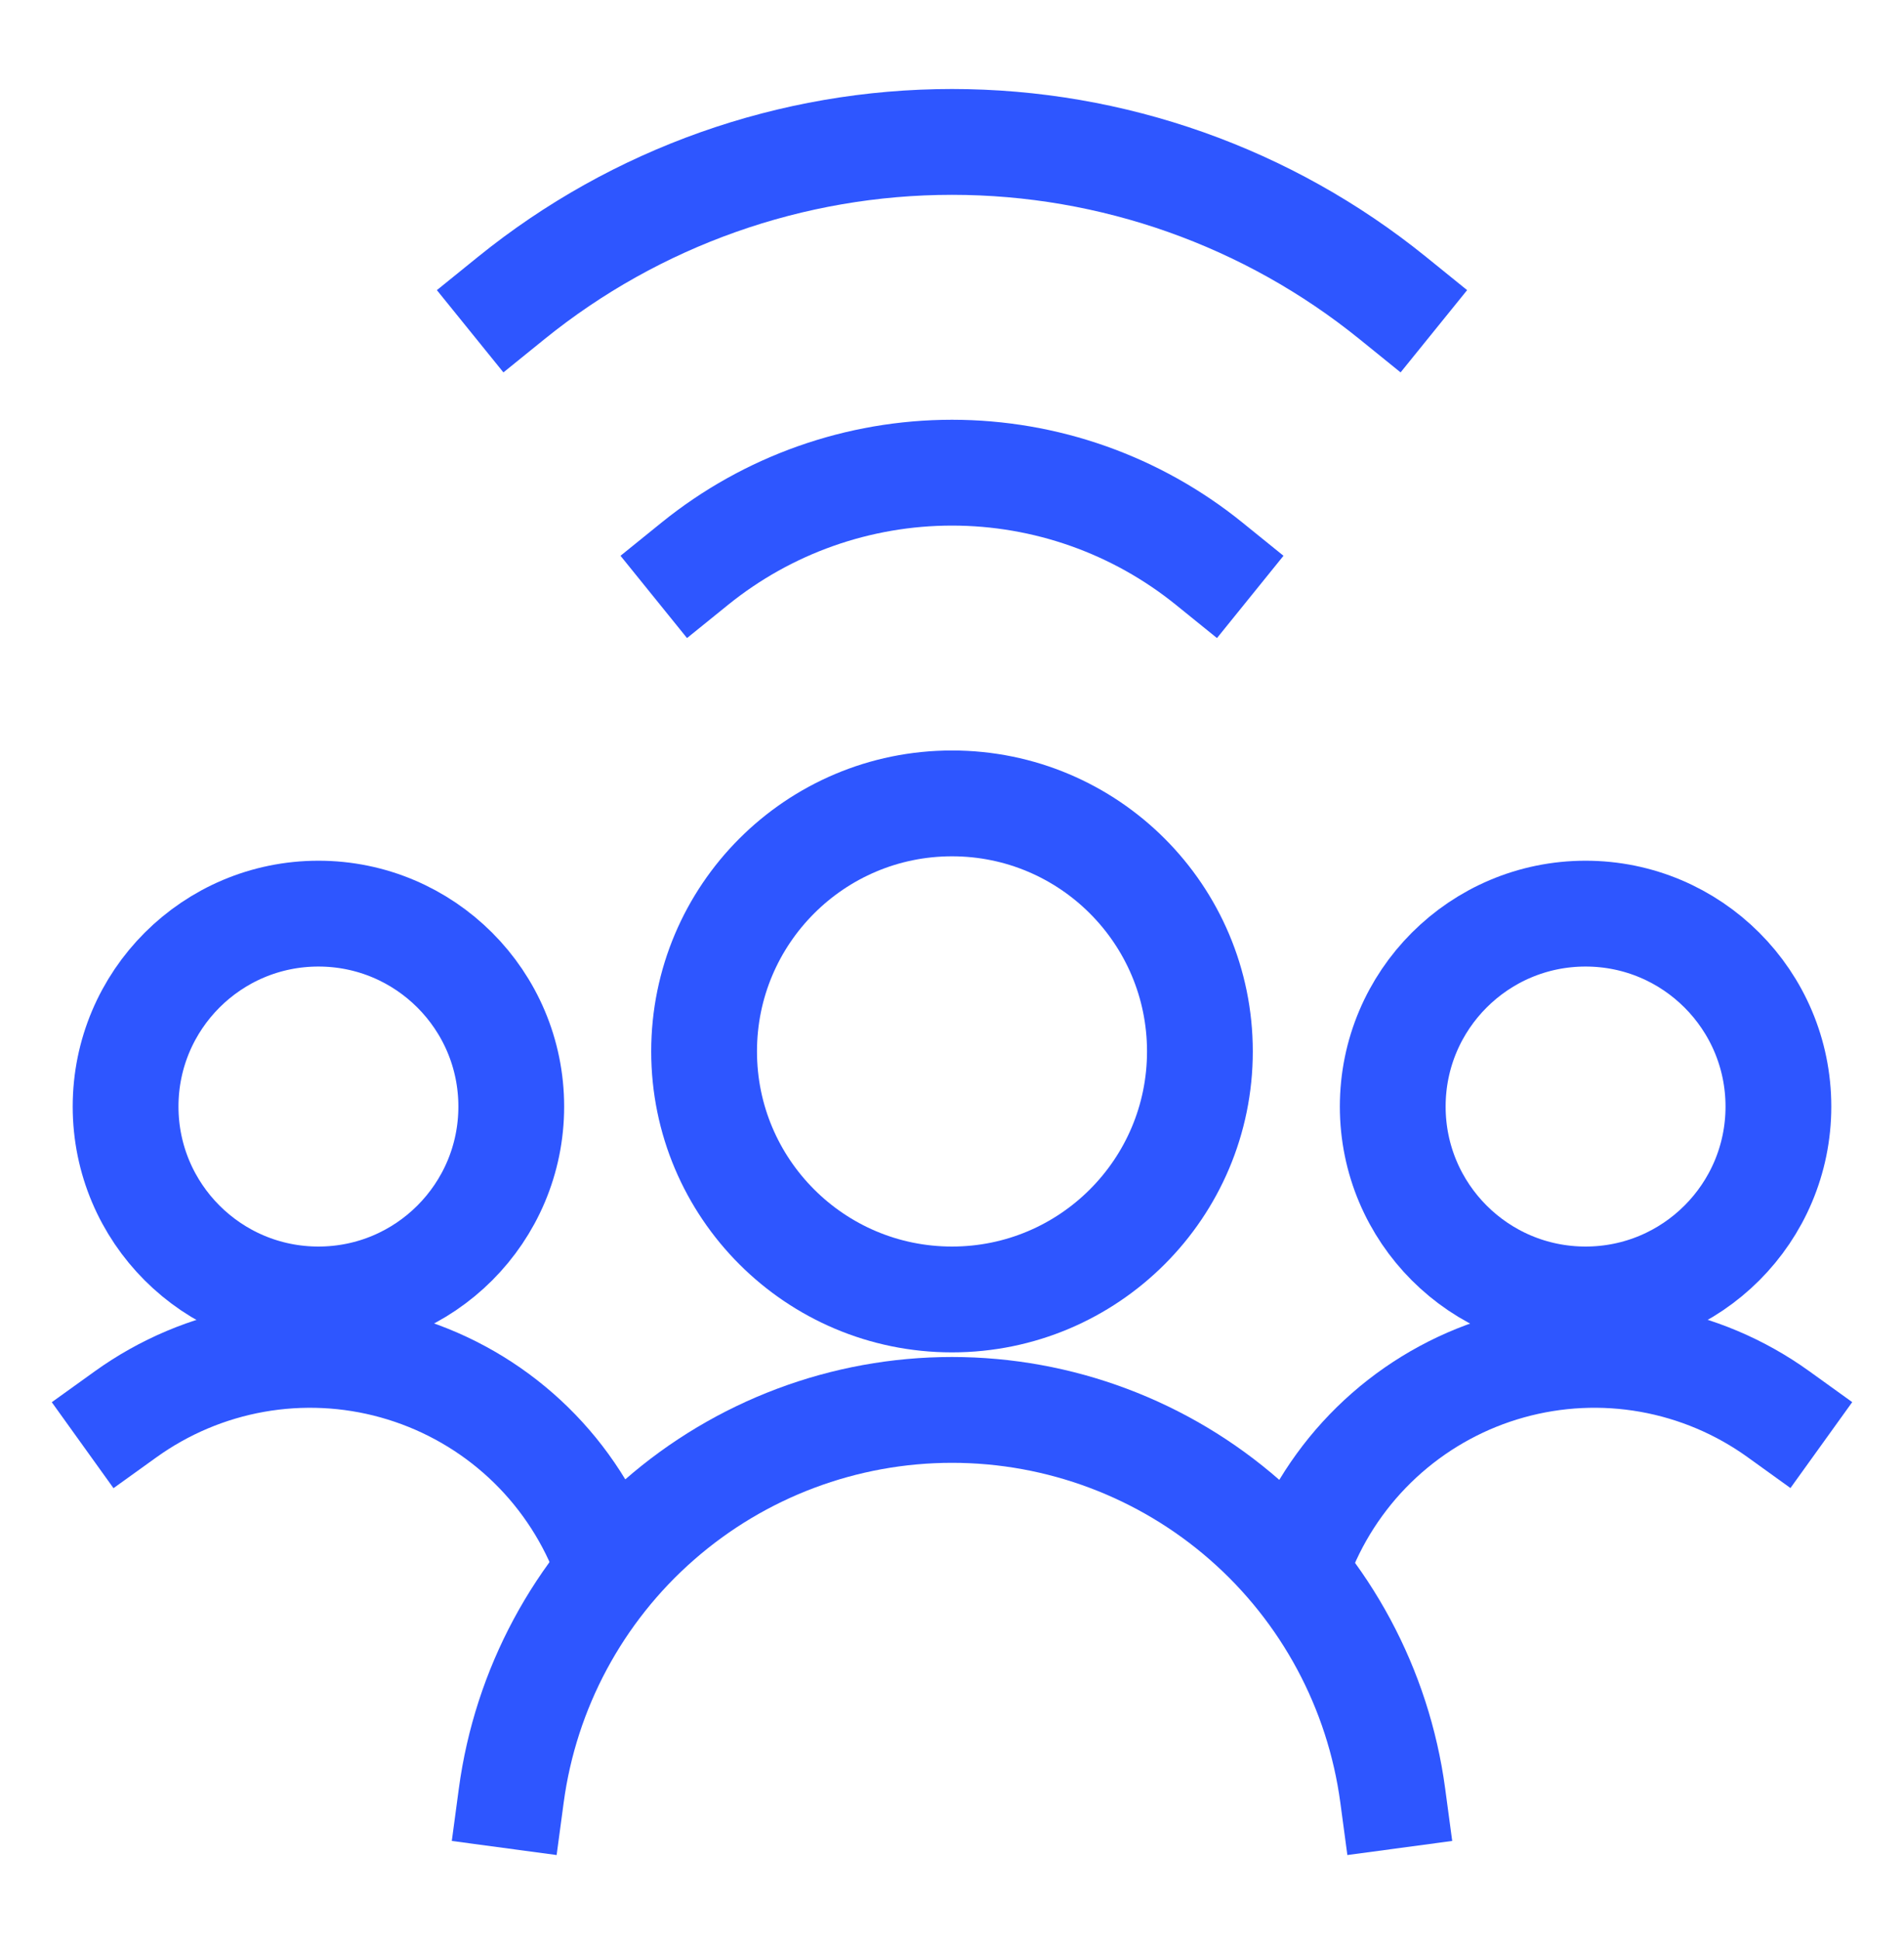 <?xml version="1.0" encoding="UTF-8"?> <svg xmlns="http://www.w3.org/2000/svg" width="54" height="55" viewBox="0 0 54 55" fill="none"><path d="M39.5 8.447C35.963 5.585 31.55 4.023 27 4.023C22.45 4.023 18.037 5.585 14.5 8.447" stroke="#2E56FF" stroke-width="3" stroke-linecap="square" stroke-linejoin="round"></path><path d="M19.708 15.978C21.772 14.309 24.346 13.399 27 13.399C29.654 13.399 32.228 14.309 34.292 15.978" stroke="#2E56FF" stroke-width="3" stroke-linecap="square" stroke-linejoin="round"></path><path d="M9.031 36.836C12.052 36.836 14.5 34.388 14.5 31.368C14.5 28.347 12.052 25.899 9.031 25.899C6.011 25.899 3.562 28.347 3.562 31.368C3.562 34.388 6.011 36.836 9.031 36.836Z" stroke="#2E56FF" stroke-width="3" stroke-linecap="square" stroke-linejoin="round"></path><path d="M17.032 43.842C16.504 42.608 15.706 41.508 14.696 40.624C13.686 39.74 12.49 39.095 11.197 38.735C9.904 38.375 8.547 38.31 7.225 38.545C5.904 38.78 4.652 39.309 3.562 40.092" stroke="#2E56FF" stroke-width="3" stroke-linecap="square" stroke-linejoin="round"></path><path d="M44.969 36.836C47.989 36.836 50.438 34.388 50.438 31.368C50.438 28.347 47.989 25.899 44.969 25.899C41.948 25.899 39.5 28.347 39.5 31.368C39.5 34.388 41.948 36.836 44.969 36.836Z" stroke="#2E56FF" stroke-width="3" stroke-linecap="square" stroke-linejoin="round"></path><path d="M37.001 43.828C37.528 42.597 38.325 41.501 39.332 40.619C40.34 39.737 41.532 39.093 42.822 38.734C44.112 38.375 45.466 38.31 46.784 38.544C48.102 38.779 49.351 39.306 50.438 40.088" stroke="#2E56FF" stroke-width="3" stroke-linecap="square" stroke-linejoin="round"></path><path d="M27 36.836C30.883 36.836 34.031 33.688 34.031 29.805C34.031 25.922 30.883 22.774 27 22.774C23.117 22.774 19.969 25.922 19.969 29.805C19.969 33.688 23.117 36.836 27 36.836Z" stroke="#2E56FF" stroke-width="3" stroke-linecap="square" stroke-linejoin="round"></path><path d="M39.5 50.899C39.093 47.872 37.602 45.096 35.303 43.086C33.004 41.075 30.054 39.967 27 39.967C23.946 39.967 20.996 41.075 18.697 43.086C16.398 45.096 14.907 47.872 14.5 50.899" stroke="#2E56FF" stroke-width="3" stroke-linecap="square" stroke-linejoin="round"></path></svg> 